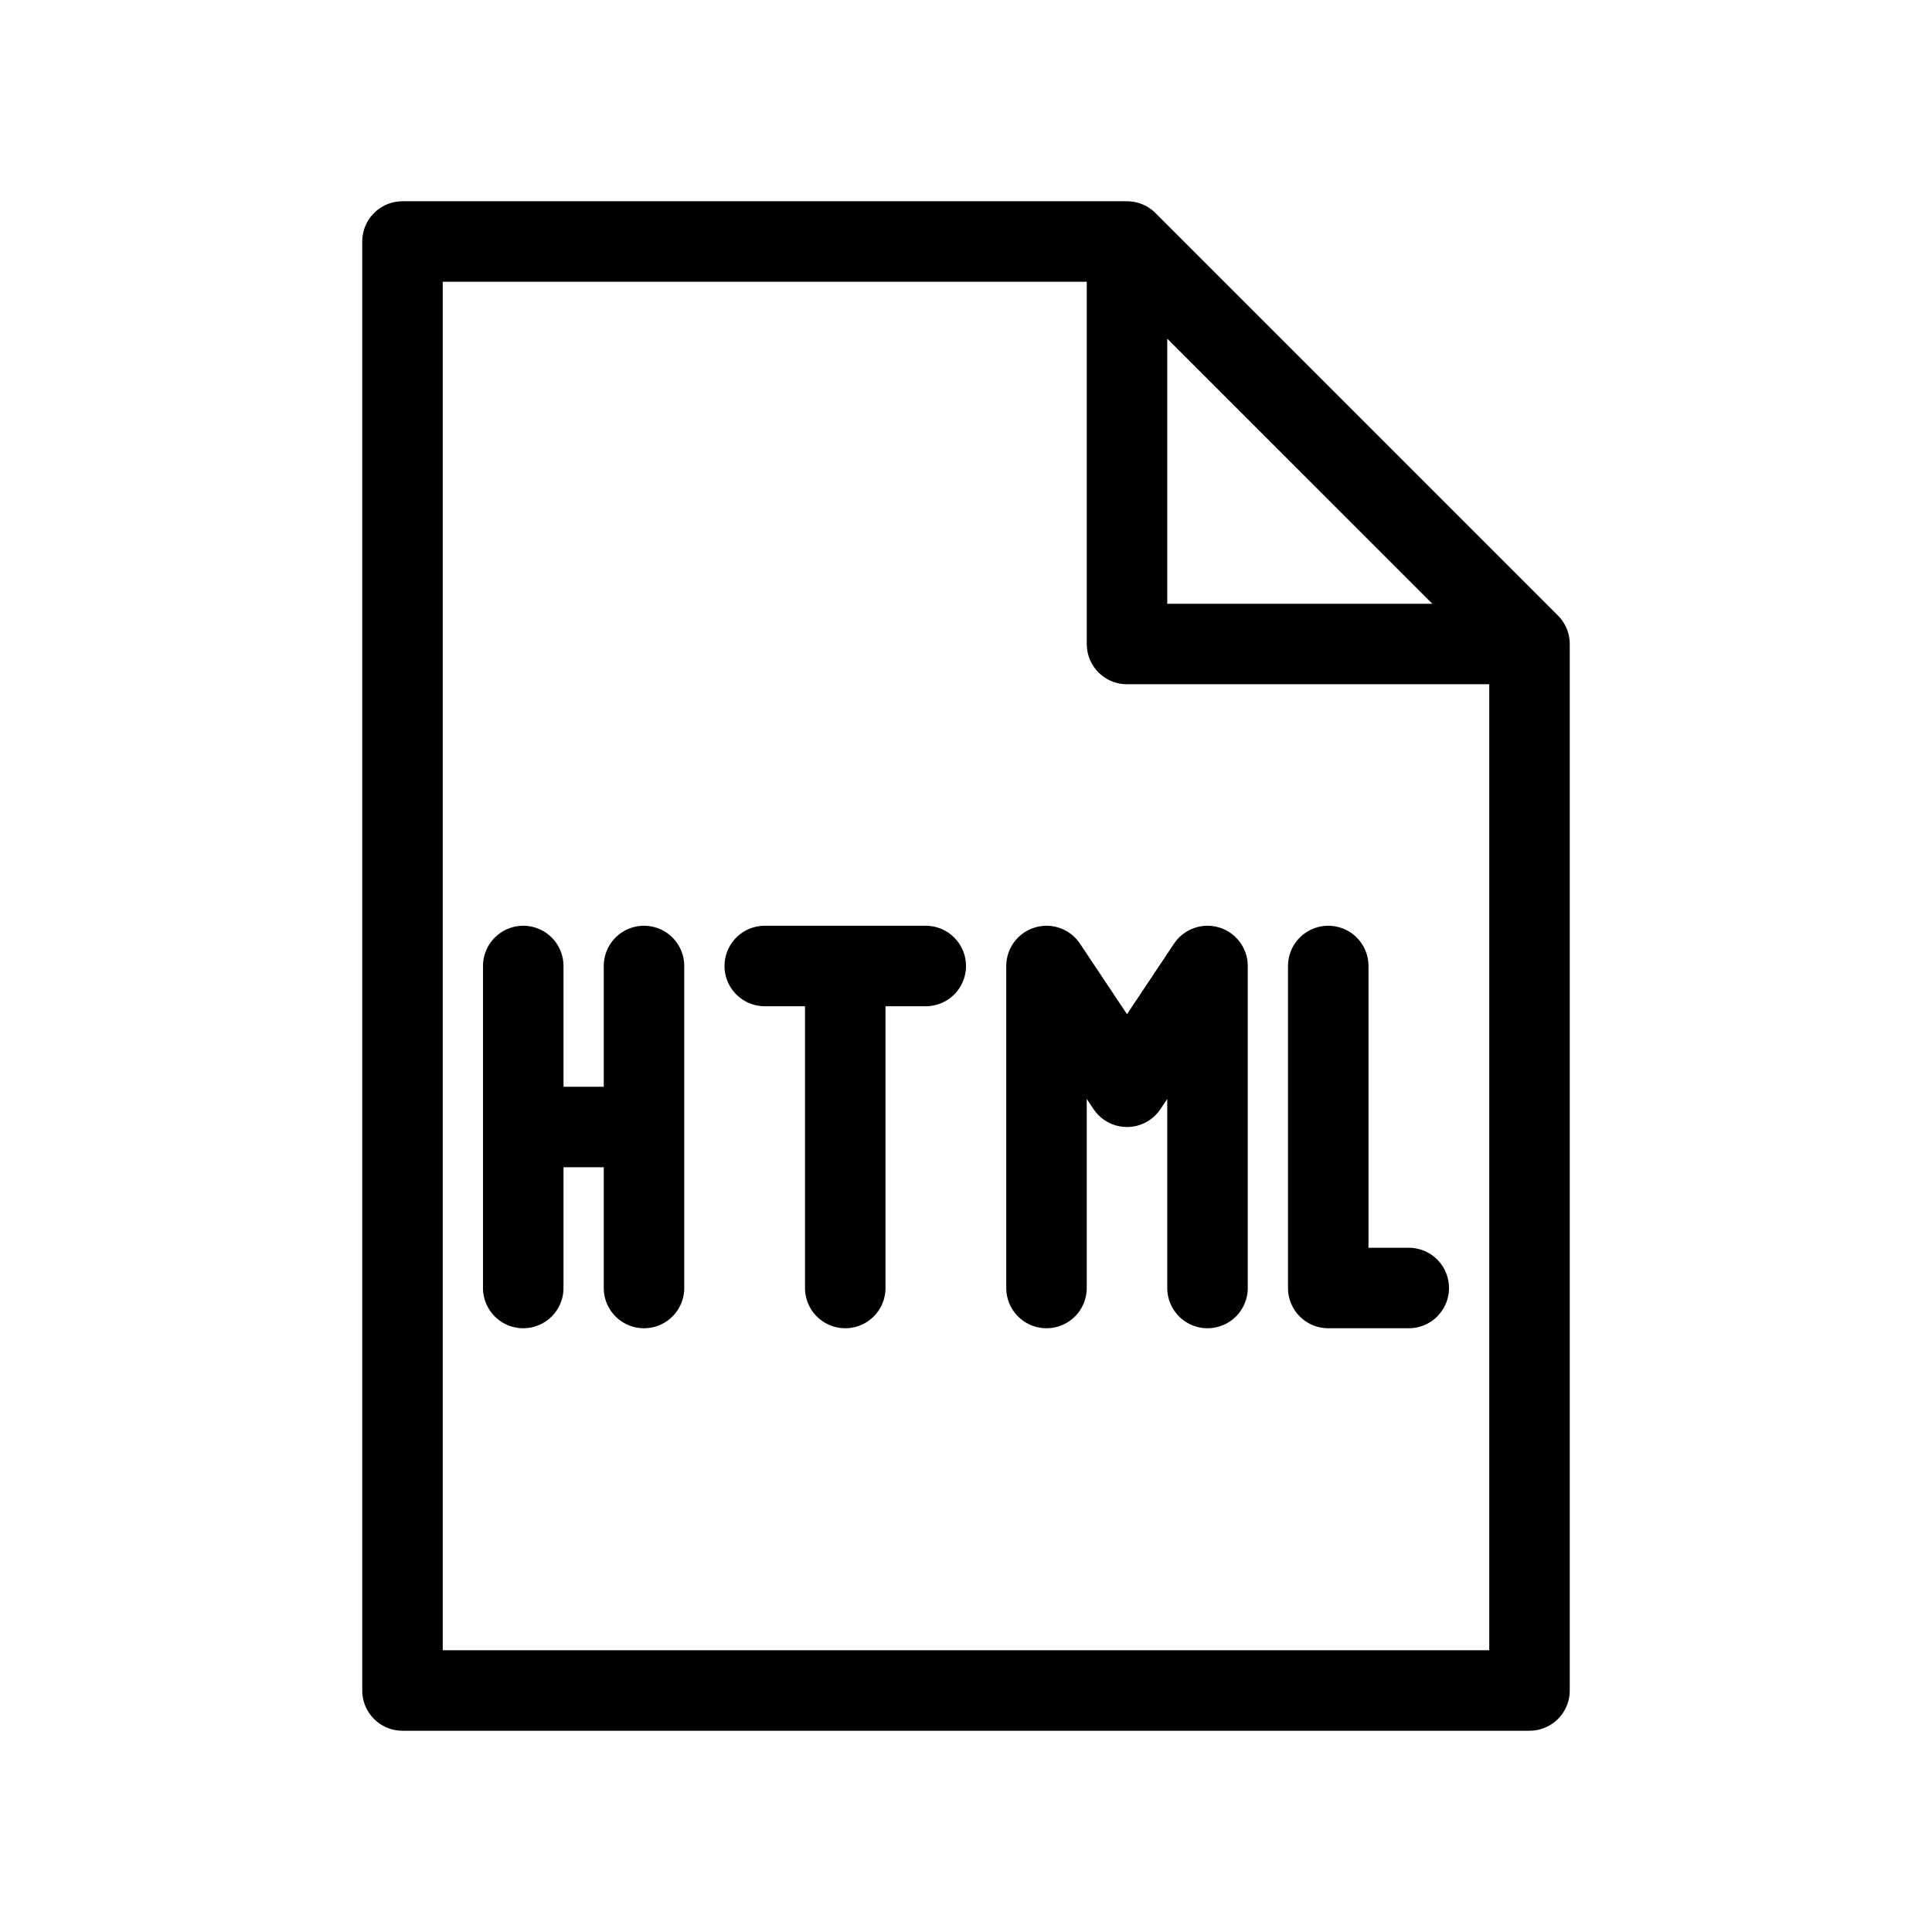 <svg width="24" height="24" viewBox="0 0 24 24" fill="none" xmlns="http://www.w3.org/2000/svg">
<path d="M14 3H5V21H19V8M14 3V8H19M14 3L19 8M6.5 12V14M6.5 16V14M6.5 14H8M8 14V12M8 14V16M9.5 12H10.5M11.5 12H10.5M10.5 12V16M13 16V12L14 13.5L15 12V16M16.5 12V16H17.5" stroke="black" stroke-linecap="round" stroke-linejoin="round"/>
</svg>
